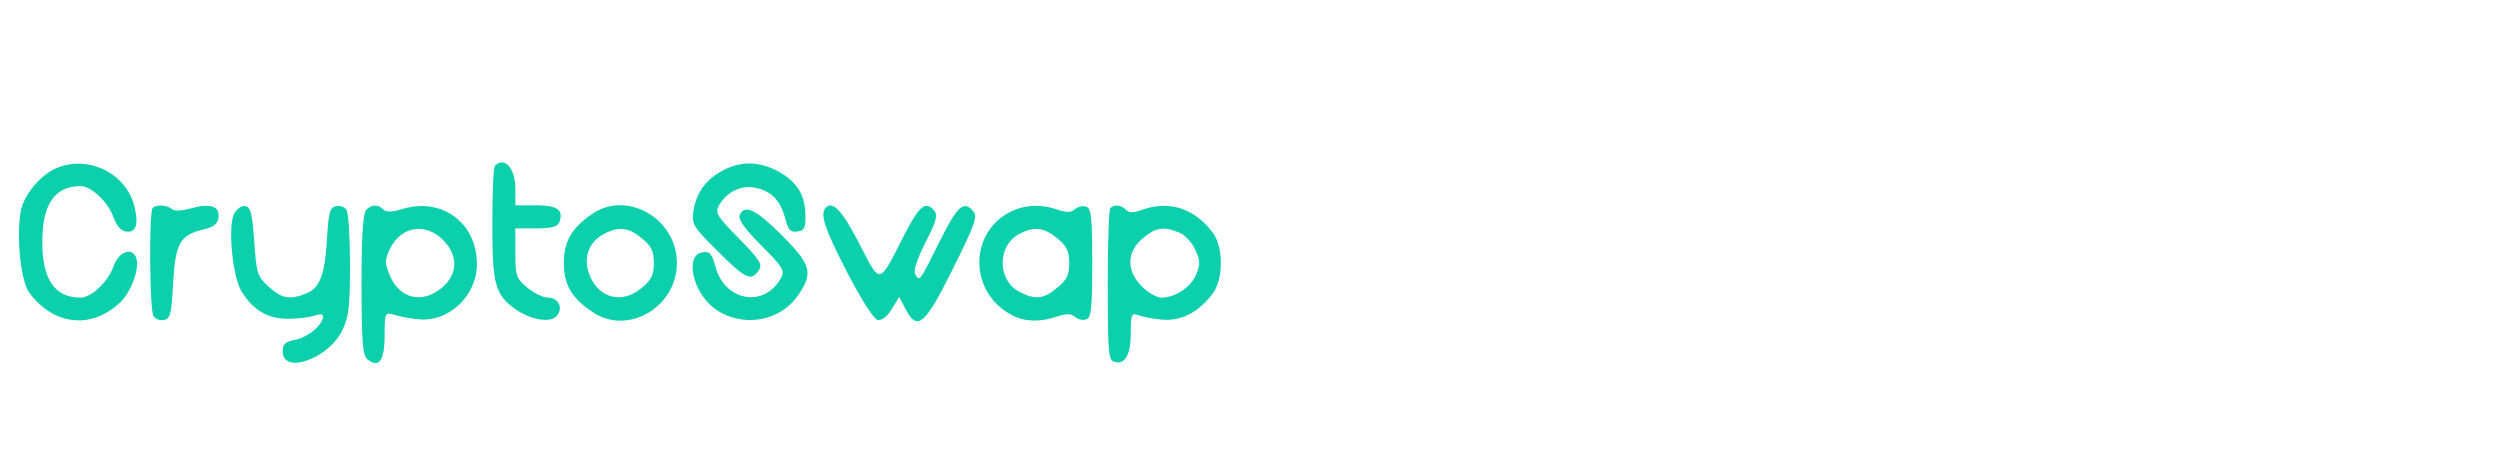 <?xml version="1.0" standalone="no"?>
<!DOCTYPE svg PUBLIC "-//W3C//DTD SVG 20010904//EN"
 "http://www.w3.org/TR/2001/REC-SVG-20010904/DTD/svg10.dtd">
<svg version="1.0" xmlns="http://www.w3.org/2000/svg"
 width="270pt" height="51pt" viewBox="0 0 325 61"
 preserveAspectRatio="xMidYMid meet">

<g transform="translate(0,50) scale(0.05,-0.05)"
fill="#0CD0AC" stroke="none">
<path d="M145 566 c-41 -18 -83 -69 -91 -111 -12 -67 0 -182 22 -212 64 -86
162 -96 237 -25 29 28 51 90 41 116 -11 29 -46 15 -59 -23 -13 -38 -57 -81
-85 -81 -68 0 -100 47 -100 145 0 98 32 145 100 145 28 0 72 -43 85 -81 8 -22
19 -35 32 -37 26 -4 34 16 23 63 -20 88 -121 138 -205 101z"/>
<path d="M1287 573 c-4 -3 -7 -71 -7 -150 0 -159 7 -185 60 -223 40 -28 92
-37 108 -17 17 20 4 47 -23 47 -13 0 -37 12 -54 26 -29 24 -31 31 -31 90 l0
64 54 0 c39 0 55 4 60 15 12 33 -4 45 -60 45 l-54 0 0 43 c0 53 -28 85 -53 60z"/>
<path d="M1880 561 c-44 -23 -69 -57 -77 -104 -5 -36 -3 -41 65 -108 71 -71
86 -78 106 -46 9 14 -1 28 -53 81 -56 57 -62 66 -52 85 19 35 57 54 93 47 43
-8 66 -32 79 -78 8 -32 14 -39 32 -36 19 3 22 9 21 45 -1 52 -24 87 -74 113
-49 25 -95 25 -140 1z"/>
<path d="M397 463 c-10 -9 -8 -266 2 -281 5 -8 17 -12 27 -10 17 3 20 15 24
95 6 104 18 126 78 140 27 6 38 15 40 31 4 30 -21 38 -72 24 -25 -7 -45 -7
-50 -1 -12 10 -40 12 -49 2z"/>
<path d="M609 449 c-17 -32 -5 -161 18 -201 29 -49 68 -73 121 -73 26 0 57 4
70 8 13 5 22 4 22 -1 0 -22 -38 -54 -70 -61 -29 -6 -35 -11 -35 -31 0 -61 119
-19 155 55 17 35 20 62 20 171 0 71 -4 135 -9 142 -5 8 -17 12 -27 10 -16 -3
-20 -15 -24 -88 -6 -94 -19 -126 -56 -140 -41 -16 -62 -12 -95 18 -30 27 -32
34 -38 118 -5 72 -9 89 -23 92 -9 2 -22 -7 -29 -19z"/>
<path d="M952 458 c-8 -8 -12 -66 -12 -194 0 -148 3 -184 15 -194 30 -25 45
-4 45 61 0 59 1 61 23 55 12 -4 40 -10 62 -12 80 -10 155 60 155 143 0 107
-90 174 -192 144 -29 -9 -44 -9 -51 -2 -14 14 -30 14 -45 -1z m199 -77 c41
-41 40 -90 -2 -125 -51 -43 -110 -29 -135 31 -14 33 -14 40 0 70 28 58 91 69
137 24z"/>
<path d="M1540 448 c-54 -37 -74 -72 -74 -128 0 -56 20 -91 74 -127 91 -63
220 12 220 127 0 115 -129 190 -220 128z m129 -64 c25 -20 31 -34 31 -64 0
-30 -6 -44 -31 -64 -50 -43 -110 -29 -135 30 -19 45 -5 87 35 109 39 21 66 18
100 -11z"/>
<path d="M2147 464 c-16 -16 -3 -55 56 -169 38 -73 69 -121 79 -123 11 -2 25
9 37 29 l19 31 16 -31 c31 -59 50 -44 123 103 57 114 65 137 54 150 -25 30
-41 16 -87 -76 -54 -109 -53 -106 -64 -88 -6 9 3 37 26 83 28 54 33 72 23 83
-22 27 -39 13 -78 -63 -67 -132 -61 -131 -117 -22 -45 86 -68 111 -87 93z"/>
<path d="M2640 459 c-121 -48 -126 -214 -8 -275 32 -17 74 -18 117 -3 24 8 35
8 46 -1 8 -7 22 -10 30 -6 12 4 15 30 15 146 0 116 -3 142 -15 146 -8 4 -22 1
-30 -6 -11 -9 -22 -9 -46 -1 -38 13 -75 13 -109 0z m109 -75 c25 -20 31 -34
31 -64 0 -30 -6 -44 -31 -64 -35 -30 -58 -32 -98 -11 -58 29 -59 119 -2 150
39 21 66 18 100 -11z"/>
<path d="M2887 463 c-4 -3 -7 -93 -7 -200 0 -164 2 -195 15 -199 29 -11 45 16
45 73 0 49 2 54 18 48 9 -4 37 -10 62 -12 50 -5 96 18 134 69 27 38 27 118 0
156 -48 64 -112 85 -183 61 -24 -9 -35 -9 -44 0 -12 12 -30 14 -40 4z m177
-63 c15 -5 34 -25 43 -44 14 -29 14 -39 3 -66 -14 -33 -55 -60 -90 -60 -12 0
-35 13 -51 29 -41 41 -40 90 2 125 33 28 53 32 93 16z"/>
<path d="M1923 444 c-4 -11 14 -36 57 -79 55 -55 61 -65 51 -83 -43 -80 -147
-62 -171 29 -9 33 -15 40 -33 37 -47 -6 -27 -102 29 -145 71 -53 173 -37 221
36 38 56 31 78 -45 154 -67 67 -97 81 -109 51z"/>
</g>
</svg>
